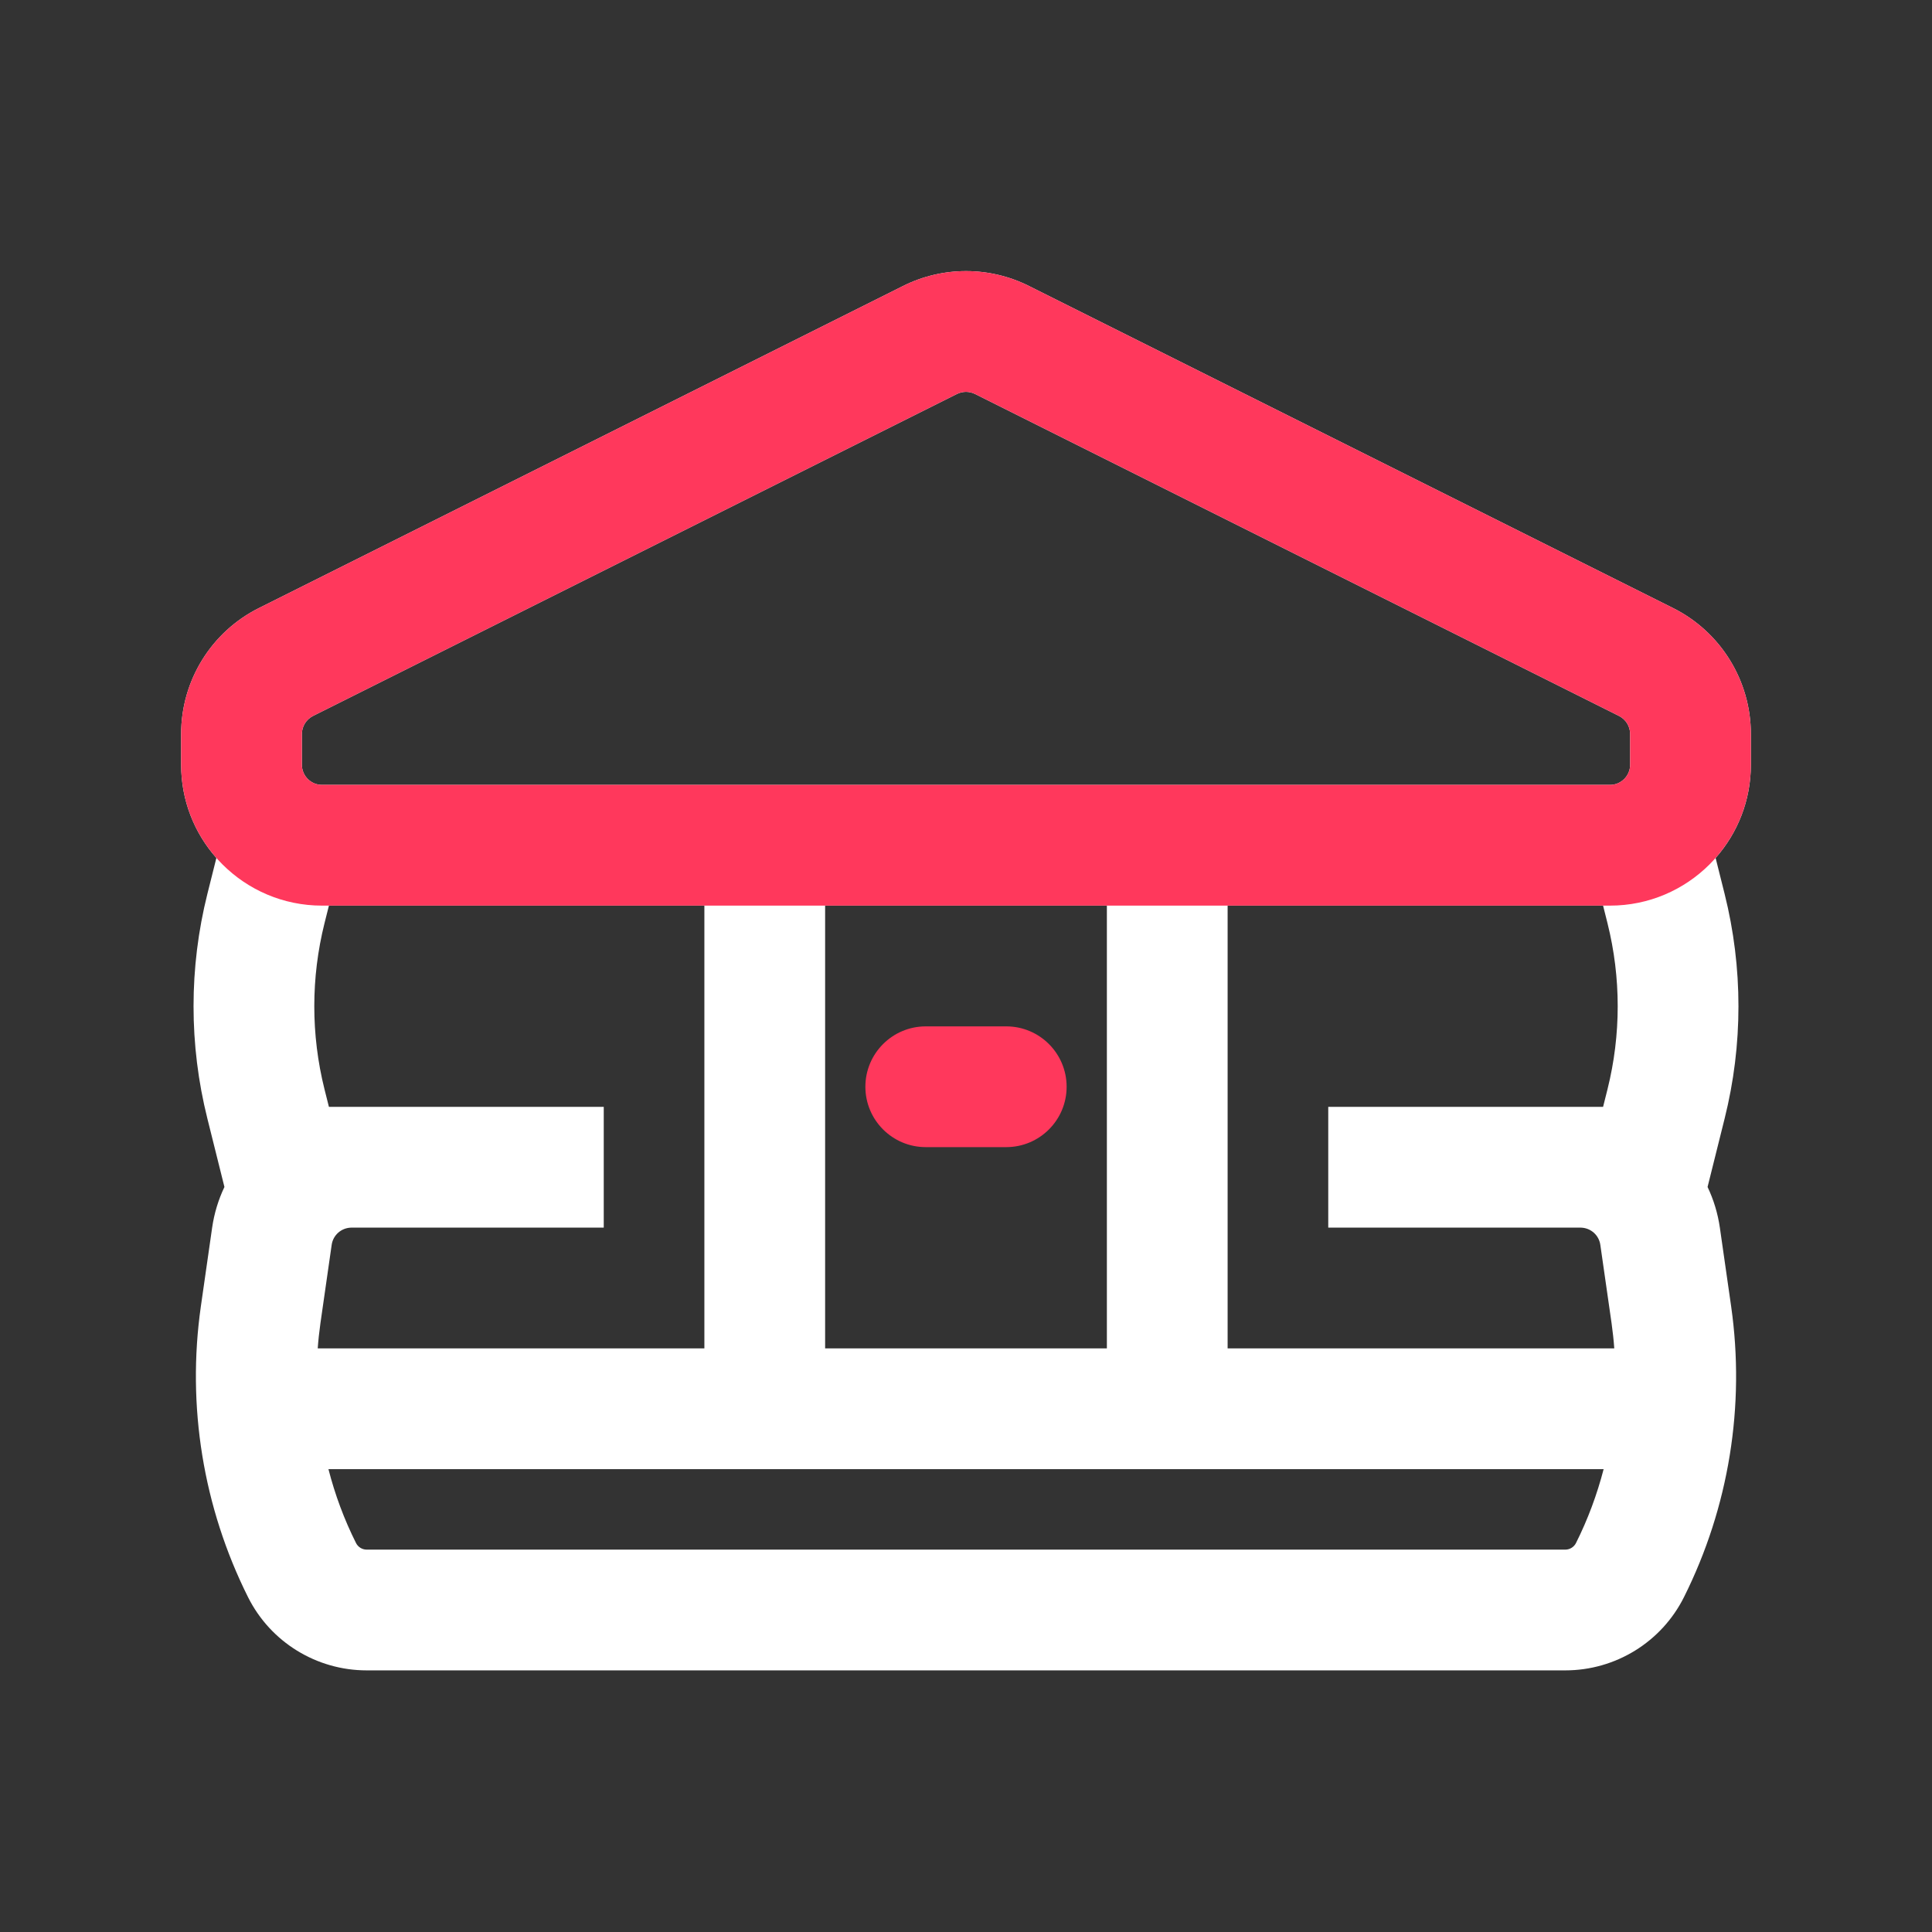 <svg width="24" height="24" viewBox="0 0 24 24" fill="none" xmlns="http://www.w3.org/2000/svg">
<rect x="0" y="0" width="24" height="24" fill="#333333" stroke="none"/>
<path fill-rule="evenodd" clip-rule="evenodd" d="M12.783 3.553C12.29 3.306 11.71 3.306 11.217 3.553L3.217 7.553C2.624 7.849 2.25 8.455 2.25 9.118V9.5C2.25 9.944 2.415 10.349 2.688 10.658L2.576 11.105C2.347 12.021 2.347 12.979 2.576 13.895L2.788 14.745C2.713 14.902 2.661 15.072 2.635 15.252L2.495 16.229C2.319 17.464 2.523 18.724 3.081 19.84C3.36 20.398 3.931 20.75 4.555 20.75H19.445C20.069 20.75 20.64 20.398 20.919 19.84C21.477 18.724 21.681 17.464 21.505 16.229L21.365 15.252C21.339 15.072 21.287 14.902 21.212 14.745L21.424 13.895C21.653 12.979 21.653 12.021 21.424 11.105L21.312 10.658C21.585 10.349 21.75 9.944 21.75 9.5V9.118C21.75 8.455 21.375 7.849 20.783 7.553L12.783 3.553ZM4.031 11.469L4.086 11.25H8.75V16.75H3.947C3.954 16.647 3.966 16.544 3.98 16.441L4.12 15.465C4.137 15.342 4.241 15.252 4.364 15.25L7.5 15.25V13.75H4.367L4.359 13.75H4.086L4.031 13.531C3.862 12.854 3.862 12.146 4.031 11.469ZM16.5 15.25V13.75H19.633L19.64 13.75H19.914L19.969 13.531C20.138 12.854 20.138 12.146 19.969 11.469L19.914 11.25H15.25V16.75H20.053C20.046 16.647 20.034 16.544 20.02 16.441L19.88 15.465C19.863 15.342 19.759 15.252 19.636 15.25L16.5 15.25ZM13.75 16.75V11.25H10.25V16.75H13.75ZM11.888 4.894C11.959 4.859 12.041 4.859 12.112 4.894L20.112 8.894C20.197 8.937 20.25 9.023 20.25 9.118V9.5C20.25 9.638 20.138 9.75 20 9.75H4C3.862 9.75 3.75 9.638 3.75 9.5V9.118C3.75 9.023 3.804 8.937 3.888 8.894L11.888 4.894ZM4.423 19.169C4.275 18.874 4.161 18.566 4.08 18.25H19.921C19.839 18.566 19.725 18.874 19.577 19.169C19.552 19.218 19.501 19.25 19.445 19.25H4.555C4.499 19.25 4.448 19.218 4.423 19.169Z" fill="white"/>
<path fill-rule="evenodd" clip-rule="evenodd" d="M12.783 3.553C12.29 3.306 11.71 3.306 11.217 3.553L3.217 7.553C2.624 7.849 2.25 8.455 2.25 9.118V9.5C2.25 10.466 3.034 11.25 4 11.25H20C20.966 11.25 21.75 10.466 21.75 9.5V9.118C21.75 8.455 21.375 7.849 20.783 7.553L12.783 3.553ZM11.888 4.894C11.959 4.859 12.041 4.859 12.112 4.894L20.112 8.894C20.197 8.937 20.25 9.023 20.25 9.118V9.5C20.25 9.638 20.138 9.75 20 9.75H4C3.862 9.75 3.75 9.638 3.75 9.5V9.118C3.75 9.023 3.804 8.937 3.888 8.894L11.888 4.894ZM10.75 13.5C10.75 13.086 11.086 12.75 11.5 12.75H12.5C12.914 12.75 13.25 13.086 13.25 13.5C13.25 13.914 12.914 14.25 12.5 14.25H11.5C11.086 14.25 10.75 13.914 10.75 13.5Z" fill="#FF385C"/>
</svg>
